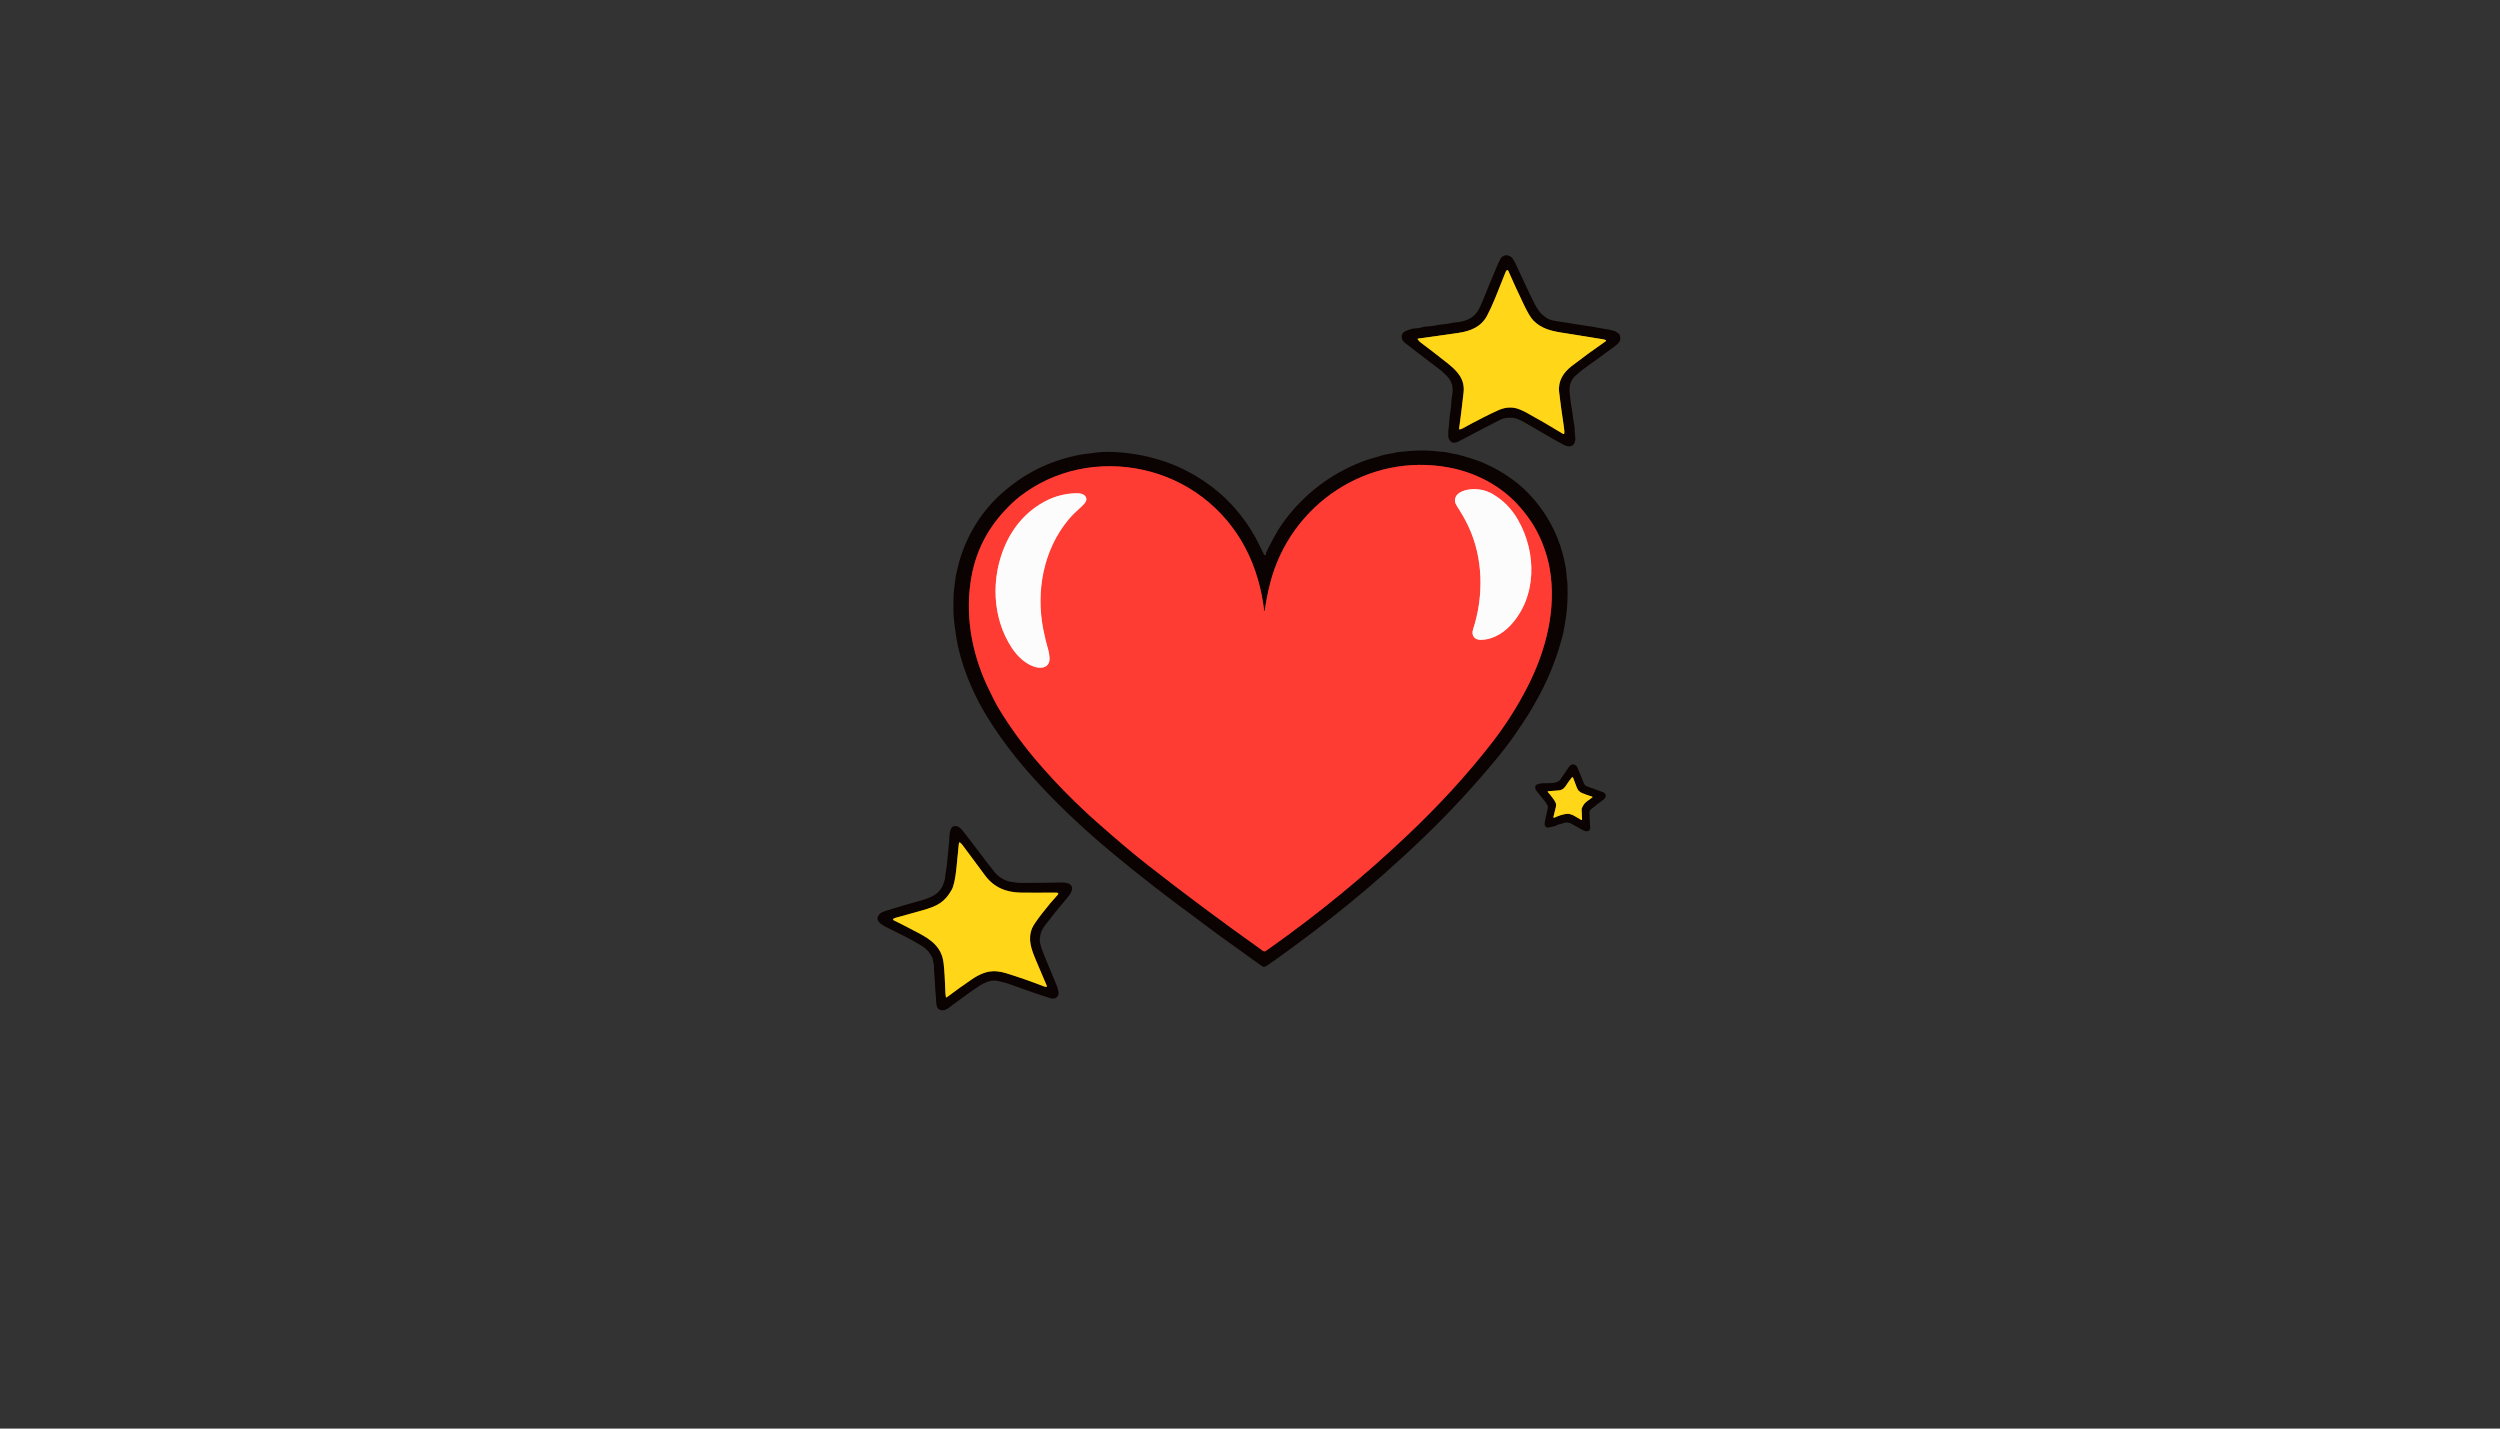 <?xml version="1.0" encoding="utf-8"?>
<svg xmlns="http://www.w3.org/2000/svg" width="490pt" height="280pt" viewBox="0 0 490 280" version="1.1" xmlns:xlink="http://www.w3.org/1999/xlink">
	<rect x="0" y="0" width="490" height="280" fill="#333333" stroke="none"/>
	<g id="surface2" data-size="145.58610081945 148" data-bboxpos="172 50.031553504887" data-pivot="244.79305040972 124.03155350489" data-center="244.79305040972 124.03155350489">
		<path vector-effect="non-scaling-stroke" d="M 277.854 66.474 Q 278.1 66.867 278.491 67.157 Q 281.116 69.12 283.64 71.126 C 285.567 72.658 287.163 74.248 286.867 76.923 Q 286.426 80.888 285.986 84.027 C 285.976 84.106 286.045 84.174 286.123 84.162 Q 286.377 84.122 286.585 84.007 Q 291.126 81.523 293.733 80.372 C 295.001 79.812 296.406 79.667 297.758 80.205 Q 298.561 80.524 299.161 80.856 Q 302.866 82.896 306.368 85.041 C 306.466 85.101 306.595 85.035 306.603 84.918 Q 306.632 84.456 306.555 83.944 Q 305.815 79.014 305.581 76.776 C 305.358 74.623 306.444 72.991 308.019 71.771 Q 311.034 69.431 314.731 66.867 C 314.81 66.812 314.798 66.693 314.711 66.653 Q 314.485 66.55 314.173 66.498 Q 312.207 66.167 306.051 65.192 C 303.951 64.859 302.096 64.383 300.56 62.849 Q 299.804 62.091 298.677 59.729 Q 296.787 55.762 295.615 53.063 C 295.563 52.942 295.408 52.907 295.311 52.996 Q 295.178 53.119 295.099 53.321 Q 294.253 55.514 293.116 58.29 Q 292.237 60.434 291.469 61.88 C 290.298 64.087 288.208 64.905 285.859 65.248 Q 285.313 65.327 277.899 66.379 C 277.854 66.385 277.83 66.435 277.854 66.474" style="fill:none;stroke-width:0.50;stroke:#856d0d;"/>
		<path vector-effect="non-scaling-stroke" d="M 247.896 119.692 C 247.892 119.722 247.868 119.745 247.838 119.745 C 247.807 119.745 247.783 119.722 247.779 119.692 C 247.255 115.409 246.108 111.202 244.036 107.305 C 239.883 99.486 232.649 93.985 224.031 92.096 C 215.567 90.24 206.716 91.995 199.846 97.347 Q 198.447 98.436 196.834 100.185 Q 191.781 105.66 190.442 112.851 C 189.078 120.18 190.346 127.677 193.504 134.456 Q 194.887 137.425 195.859 139.027 C 198.104 142.734 200.759 146.337 203.722 149.747 Q 209.004 155.829 214.948 161.092 Q 220.784 166.259 224.61 169.262 Q 235.257 177.62 247.084 186.035 C 247.354 186.229 247.63 186.568 248.013 186.437 Q 248.021 186.435 248.729 185.935 Q 263.125 175.767 275.859 163.69 C 281.858 158.004 287.373 152.061 292.348 145.661 Q 296.416 140.43 299.421 134.542 C 303.001 127.525 305.124 119.341 303.739 111.45 C 303.183 108.285 301.848 104.81 300.036 102.145 Q 298.746 100.246 297.25 98.67 C 293.779 95.007 289.082 92.606 284.077 91.651 C 268.199 88.623 252.889 98.791 248.934 114.383 Q 248.214 117.215 247.896 119.692" style="fill:none;stroke-width:0.50;stroke:#85201b;"/>
		<path stroke-opacity="0.992" vector-effect="non-scaling-stroke" d="M 288.713 123.387 C 288.343 124.52 288.98 125.407 290.193 125.413 C 292.35 125.423 294.473 124.22 295.936 122.688 C 301.29 117.072 301.211 108.335 297.539 101.917 C 296.317 99.784 294.698 98.093 292.628 96.876 Q 290.997 95.914 289.086 95.87 C 287.851 95.839 285.958 96.204 285.371 97.299 Q 284.896 98.188 285.567 99.21 Q 286.885 101.216 287.768 103.074 C 290.745 109.323 290.858 116.85 288.713 123.387" style="fill:none;stroke-width:0.50;stroke:#ff9d99;"/>
		<path stroke-opacity="0.992" vector-effect="non-scaling-stroke" d="M 212.928 97.789 C 212.813 96.781 211.648 96.644 210.812 96.676 Q 207.718 96.795 205.093 98.129 C 201.495 99.96 198.759 102.959 197.07 106.743 C 194.194 113.183 194.415 121.085 198.344 127.019 C 199.481 128.739 201.334 130.503 203.39 130.833 C 204.801 131.061 205.831 130.386 205.702 128.884 Q 205.625 127.971 205.524 127.63 Q 204.881 125.447 204.472 123.345 C 203.011 115.836 204.506 107.753 209.417 101.838 Q 210.247 100.839 211.596 99.629 C 212.1 99.178 212.997 98.404 212.928 97.789" style="fill:none;stroke-width:0.50;stroke:#ff9d99;"/>
		<path vector-effect="non-scaling-stroke" d="M 312.094 156.287 C 312.143 156.246 312.129 156.17 312.068 156.149 Q 310.933 155.791 310.121 155.462 Q 309.321 155.138 309.041 154.329 Q 308.811 153.668 308.319 152.428 C 308.281 152.328 308.148 152.307 308.081 152.39 Q 307.507 153.098 306.821 154.134 Q 306.352 154.843 305.541 154.918 Q 305.065 154.964 303.437 155.085 C 303.36 155.091 303.324 155.182 303.376 155.238 Q 303.898 155.807 304.338 156.422 C 304.842 157.125 305.114 157.446 304.936 158.246 Q 304.743 159.117 304.477 160.096 C 304.447 160.211 304.564 160.308 304.67 160.258 Q 305.864 159.699 306.928 159.528 C 308.043 159.349 309.016 160.223 309.923 160.707 C 309.998 160.747 310.089 160.689 310.085 160.604 L 309.992 158.621 C 309.99 158.562 310 158.504 310.022 158.451 Q 310.385 157.534 310.974 157.113 Q 311.945 156.416 312.094 156.287" style="fill:none;stroke-width:0.50;stroke:#856d0d;"/>
		<path vector-effect="non-scaling-stroke" d="M 187.991 165.17 Q 187.935 165.358 187.927 165.466 Q 187.884 166.13 187.467 170.147 Q 187.136 173.33 186.536 174.4 C 185.169 176.841 183.728 177.599 180.803 178.428 Q 177.908 179.248 175.588 179.879 Q 175.318 179.954 175.122 180.077 C 175.016 180.143 175.026 180.303 175.141 180.357 Q 176.237 180.871 179.888 182.788 C 182.448 184.134 184.568 185.592 184.943 188.724 Q 185.177 190.678 185.312 194.699 Q 185.316 194.826 185.391 195.401 C 185.401 195.483 185.496 195.524 185.562 195.473 Q 187.751 193.806 190.535 191.907 Q 191.68 191.127 192.825 190.714 C 194.357 190.162 195.726 190.287 197.389 190.803 Q 200.811 191.863 204.51 193.294 Q 204.819 193.413 205.095 193.417 C 205.168 193.419 205.218 193.345 205.19 193.278 Q 204.394 191.442 203.071 188.289 C 202.124 186.031 201.396 184.114 202.289 181.923 Q 202.612 181.131 204.25 179.018 Q 205.847 176.96 207.367 175.311 C 207.468 175.201 207.413 175.025 207.268 174.989 Q 207.133 174.955 206.974 174.957 Q 202.817 174.989 200.134 174.961 C 197.304 174.932 194.867 173.985 193.127 171.669 Q 191.299 169.232 188.66 165.652 Q 188.465 165.384 188.152 165.122 C 188.098 165.075 188.013 165.102 187.991 165.17" style="fill:none;stroke-width:0.50;stroke:#856d0d;"/>
		<path d="M 275.353 67.185 Q 274.928 66.855 274.809 66.429 Q 274.482 65.26 275.657 64.819 Q 276.272 64.587 276.627 64.476 C 276.768 64.432 276.913 64.405 277.06 64.399 Q 278.076 64.349 279.28 64.03 C 279.328 64.016 279.376 64.008 279.427 64.006 Q 280.666 63.936 281.412 63.776 Q 282.289 63.591 283.126 63.531 Q 283.757 63.484 284.841 63.238 C 284.912 63.222 284.982 63.212 285.053 63.206 C 286.964 63.077 288.58 62.585 289.643 60.964 C 289.953 60.487 290.322 59.656 290.556 59.078 Q 292.241 54.897 293.694 51.508 C 293.848 51.152 294.057 50.89 294.156 50.624 C 294.176 50.563 294.215 50.511 294.263 50.466 Q 295.2 49.636 296.228 50.392 C 296.279 50.43 296.325 50.472 296.365 50.523 C 296.502 50.688 296.809 51.166 296.936 51.436 Q 297.494 52.621 298.571 54.945 Q 300.002 58.038 300.76 59.501 Q 301.161 60.273 301.506 60.773 Q 302.096 61.628 303.128 62.321 Q 303.689 62.698 304.753 62.89 Q 306.085 63.127 306.472 63.166 Q 307.206 63.234 307.902 63.387 C 308.662 63.553 309.159 63.549 309.807 63.682 Q 310.776 63.883 311.909 63.994 Q 312.074 64.01 312.989 64.204 Q 313.556 64.325 314.072 64.391 Q 315.477 64.571 316.447 64.879 Q 316.801 64.992 317.354 65.486 C 317.412 65.538 317.456 65.607 317.479 65.681 Q 317.731 66.522 317.392 66.996 Q 317.009 67.534 316.051 68.215 Q 313.79 69.822 313.399 70.152 Q 313.185 70.334 311.308 71.642 Q 309.885 72.636 308.795 73.636 Q 307.47 74.849 307.644 76.871 Q 307.805 78.725 308.059 80.034 C 308.242 80.987 308.307 82.213 308.561 83.289 C 308.591 83.416 308.607 83.547 308.609 83.678 Q 308.637 84.823 308.783 86.047 Q 308.793 86.127 308.658 86.654 C 308.398 87.674 307.323 87.623 306.539 87.214 Q 305.416 86.629 304.888 86.317 Q 302.753 85.051 298.827 82.803 Q 297.41 81.993 296.563 81.906 Q 295.105 81.757 294.164 82.221 Q 291.671 83.45 285.893 86.523 Q 284.472 87.276 283.904 85.853 C 283.882 85.795 283.87 85.732 283.868 85.668 Q 283.843 84.503 283.864 84.388 C 284.039 83.36 284.021 82.509 284.15 81.517 C 284.301 80.352 284.426 79.885 284.45 78.925 Q 284.462 78.474 284.579 77.78 C 284.829 76.288 284.807 75.313 283.928 74.071 Q 283.809 73.902 282.977 73.101 Q 282.531 72.672 281.924 72.221 Q 279.334 70.291 275.353 67.185 Z M 277.854 66.474 Q 278.1 66.867 278.491 67.157 Q 281.116 69.12 283.64 71.126 C 285.567 72.658 287.163 74.248 286.867 76.923 Q 286.426 80.888 285.986 84.027 C 285.976 84.106 286.045 84.174 286.123 84.162 Q 286.377 84.122 286.585 84.007 Q 291.126 81.523 293.733 80.372 C 295.001 79.812 296.406 79.667 297.758 80.205 Q 298.561 80.524 299.161 80.856 Q 302.866 82.896 306.368 85.041 C 306.466 85.101 306.595 85.035 306.603 84.918 Q 306.632 84.456 306.555 83.944 Q 305.815 79.014 305.581 76.776 C 305.358 74.623 306.444 72.991 308.019 71.771 Q 311.034 69.431 314.731 66.867 C 314.81 66.812 314.798 66.693 314.711 66.653 Q 314.485 66.55 314.173 66.498 Q 312.207 66.167 306.051 65.192 C 303.951 64.859 302.096 64.383 300.56 62.849 Q 299.804 62.091 298.677 59.729 Q 296.787 55.762 295.615 53.063 C 295.563 52.942 295.408 52.907 295.311 52.996 Q 295.178 53.119 295.099 53.321 Q 294.253 55.514 293.116 58.29 Q 292.237 60.434 291.469 61.88 C 290.298 64.087 288.208 64.905 285.859 65.248 Q 285.313 65.327 277.899 66.379 C 277.854 66.385 277.83 66.435 277.854 66.474 Z" style="fill:#0b0302;"/>
		<path d="M 247.745 108.692 C 247.829 108.867 248.09 108.829 248.122 108.638 L 248.18 108.287 C 248.186 108.253 248.198 108.218 248.214 108.186 C 249.081 106.453 250.198 104.199 251.506 102.397 Q 257.344 94.352 266.663 90.6 Q 268.11 90.018 271.164 89.179 C 271.946 88.964 272.769 88.915 273.648 88.679 C 273.799 88.637 273.954 88.611 274.109 88.597 Q 274.815 88.532 276.091 88.415 Q 278.56 88.188 281.015 88.389 C 281.662 88.444 282.136 88.544 282.563 88.556 Q 283.489 88.581 284.668 88.899 C 284.926 88.97 285.21 88.964 285.502 89.038 Q 288.004 89.671 290.372 90.568 C 290.848 90.748 291.191 90.945 291.749 91.191 Q 293.848 92.12 296.396 93.941 Q 298.528 95.467 300.375 97.565 Q 305.549 103.443 306.886 111.286 Q 307.015 112.042 307.035 112.671 C 307.055 113.28 307.202 113.856 307.222 114.526 Q 307.349 118.436 306.9 121.17 Q 306.72 122.262 306.662 122.643 Q 306.515 123.589 306.388 124.113 Q 304.852 130.37 301.776 136.141 Q 301.594 136.484 301.518 136.623 Q 300.387 138.713 299.579 139.991 Q 298.7 141.384 296.924 143.988 Q 295.436 146.175 292.872 149.262 Q 286.496 156.932 279.31 163.868 Q 275.534 167.51 271.162 171.389 Q 264.883 176.962 256.933 183.014 Q 255.364 184.207 252.536 186.273 Q 250.134 188.029 248.2 189.343 Q 247.741 189.656 247.33 189.361 Q 237.688 182.471 235.721 180.933 Q 235.322 180.621 234.306 179.877 Q 225.819 173.673 218.016 167.19 Q 213.559 163.487 209.504 159.627 Q 205.276 155.603 201.384 151.162 Q 197.233 146.427 193.938 141.229 Q 191.081 136.725 189.275 131.823 Q 187.963 128.263 187.396 124.748 Q 187.245 123.818 187.011 121.851 Q 186.87 120.658 186.876 119.682 C 186.884 118.277 186.83 116.814 187.02 115.328 Q 187.195 113.935 187.296 113.161 Q 187.356 112.697 187.796 110.905 C 189.088 105.644 191.976 100.79 195.726 97.265 Q 202.624 90.78 211.929 89.083 Q 212.445 88.988 212.741 88.964 Q 213.354 88.917 213.553 88.881 Q 215.841 88.478 218.325 88.593 Q 222.993 88.808 227.44 90.187 Q 229.835 90.931 231.951 91.973 Q 241.498 96.674 246.408 105.981 Q 246.844 106.809 247.745 108.692 Z M 247.896 119.692 C 247.892 119.722 247.868 119.745 247.838 119.745 C 247.807 119.745 247.783 119.722 247.779 119.692 C 247.255 115.409 246.108 111.202 244.036 107.305 C 239.883 99.486 232.649 93.985 224.031 92.096 C 215.567 90.24 206.716 91.995 199.846 97.347 Q 198.447 98.436 196.834 100.185 Q 191.781 105.66 190.442 112.851 C 189.078 120.18 190.346 127.677 193.504 134.456 Q 194.887 137.425 195.859 139.027 C 198.104 142.734 200.759 146.337 203.722 149.747 Q 209.004 155.829 214.948 161.092 Q 220.784 166.259 224.61 169.262 Q 235.257 177.62 247.084 186.035 C 247.354 186.229 247.63 186.568 248.013 186.437 Q 248.021 186.435 248.729 185.935 Q 263.125 175.767 275.859 163.69 C 281.858 158.004 287.373 152.061 292.348 145.661 Q 296.416 140.43 299.421 134.542 C 303.001 127.525 305.124 119.341 303.739 111.45 C 303.183 108.285 301.848 104.81 300.036 102.145 Q 298.746 100.246 297.25 98.67 C 293.779 95.007 289.082 92.606 284.077 91.651 C 268.199 88.623 252.889 98.791 248.934 114.383 Q 248.214 117.215 247.896 119.692 Z" style="fill:#0b0302;"/>
		<path d="M 314.697 155.746 Q 314.794 155.958 314.62 156.377 Q 314.546 156.559 314.14 156.835 Q 313.409 157.333 312.681 157.948 C 312.413 158.173 311.965 158.458 311.657 158.82 C 311.568 158.925 311.522 159.06 311.528 159.199 L 311.675 162.41 C 311.677 162.441 311.673 162.471 311.659 162.497 C 311.335 163.178 310.613 162.912 310.135 162.652 Q 308.738 161.884 308.14 161.53 Q 307.291 161.024 306.481 161.31 Q 305.751 161.57 305.551 161.576 C 305.487 161.578 305.426 161.594 305.37 161.624 L 304.928 161.866 C 304.898 161.882 304.866 161.892 304.832 161.896 Q 304.604 161.917 303.733 162.161 Q 303.157 162.322 302.864 161.929 C 302.824 161.874 302.792 161.814 302.767 161.749 Q 302.691 161.53 302.878 160.58 Q 303.058 159.665 303.36 158.437 C 303.419 158.202 303.378 157.954 303.247 157.748 L 302.86 157.137 C 302.856 157.131 302.852 157.125 302.848 157.119 L 301.038 154.873 C 301.028 154.861 301.02 154.847 301.014 154.833 Q 300.725 154.118 301.167 153.799 C 301.219 153.761 301.278 153.735 301.34 153.718 C 301.897 153.579 302.147 153.503 302.661 153.501 C 303.771 153.493 304.87 153.593 305.64 152.999 C 305.686 152.963 305.729 152.92 305.763 152.872 Q 306.277 152.138 307.124 150.88 C 307.611 150.159 307.974 149.493 308.827 149.977 C 308.887 150.013 308.942 150.062 308.984 150.118 Q 309.204 150.423 309.506 151.211 Q 310.034 152.594 310.484 153.646 Q 310.621 153.966 311.21 154.182 Q 312.671 154.716 314.179 155.256 Q 314.532 155.383 314.697 155.746 Z M 312.094 156.287 C 312.143 156.246 312.129 156.17 312.068 156.149 Q 310.933 155.791 310.121 155.462 Q 309.321 155.138 309.041 154.329 Q 308.811 153.668 308.319 152.428 C 308.281 152.328 308.148 152.307 308.081 152.39 Q 307.507 153.098 306.821 154.134 Q 306.352 154.843 305.541 154.918 Q 305.065 154.964 303.437 155.085 C 303.36 155.091 303.324 155.182 303.376 155.238 Q 303.898 155.807 304.338 156.422 C 304.842 157.125 305.114 157.446 304.936 158.246 Q 304.743 159.117 304.477 160.096 C 304.447 160.211 304.564 160.308 304.67 160.258 Q 305.864 159.699 306.928 159.528 C 308.043 159.349 309.016 160.223 309.923 160.707 C 309.998 160.747 310.089 160.689 310.085 160.604 L 309.992 158.621 C 309.99 158.562 310 158.504 310.022 158.451 Q 310.385 157.534 310.974 157.113 Q 311.945 156.416 312.094 156.287 Z" style="fill:#0b0302;"/>
		<path d="M 186.179 197.378 C 185.484 197.926 184.476 198.422 183.768 197.584 C 183.726 197.533 183.694 197.475 183.673 197.412 C 183.395 196.568 183.502 195.697 183.393 194.877 C 183.226 193.588 183.292 192.351 183.125 191.002 Q 183.057 190.436 183.046 189.206 C 183.046 189.16 183.04 189.111 183.03 189.065 L 182.768 187.787 C 182.764 187.767 182.758 187.747 182.748 187.729 Q 182.051 186.316 180.922 185.558 Q 180.45 185.243 179.007 184.423 Q 178.182 183.953 177.05 183.385 Q 173.836 181.776 173.746 181.732 C 172.75 181.242 171.23 180.371 172.439 179.115 Q 172.76 178.783 173.554 178.547 Q 173.744 178.49 174.256 178.331 Q 177.924 177.194 178.896 176.95 Q 180.841 176.464 182.311 175.868 Q 183.905 175.223 184.671 173.783 C 184.913 173.324 184.996 172.876 185.203 172.312 Q 185.242 172.207 185.28 171.57 C 185.286 171.479 185.296 171.391 185.314 171.3 Q 185.558 170.05 185.631 169.115 C 185.78 167.22 186.064 165.15 186.116 163.457 C 186.123 163.267 186.258 162.902 186.318 162.66 Q 186.552 161.709 187.655 161.961 C 187.731 161.979 187.804 162.011 187.866 162.058 Q 188.372 162.439 188.41 162.485 Q 189.197 163.418 190.507 165.166 Q 193.738 169.472 194.974 170.982 C 195.738 171.915 197.076 172.749 198.364 172.87 C 198.854 172.917 199.376 173.056 199.987 173.058 Q 203.511 173.064 208.246 172.969 Q 208.949 172.957 209.55 173.221 C 209.61 173.247 209.665 173.284 209.715 173.326 Q 210.372 173.88 209.993 174.751 Q 209.774 175.257 209.445 175.64 Q 208.792 176.4 206.895 178.732 Q 206.004 179.827 204.891 181.284 Q 204.208 182.183 204.006 182.899 Q 203.704 183.975 203.845 184.731 Q 204.033 185.723 204.635 187.182 Q 205.855 190.129 207.072 193.058 Q 207.593 194.308 207.445 194.989 C 207.431 195.058 207.403 195.122 207.363 195.181 C 206.998 195.711 206.526 195.85 205.867 195.643 Q 204.295 195.149 203.484 194.873 Q 201.019 194.036 197.659 192.816 C 197.09 192.609 196.343 192.456 195.732 192.306 C 194.583 192.024 193.748 192.302 192.769 192.776 Q 192.212 193.046 191.898 193.254 Q 191.204 193.713 189.955 194.602 Q 189.271 195.086 186.751 196.935 Q 186.626 197.027 186.179 197.378 Z M 187.991 165.17 Q 187.935 165.358 187.927 165.466 Q 187.884 166.13 187.467 170.147 Q 187.136 173.33 186.536 174.4 C 185.169 176.841 183.728 177.599 180.803 178.428 Q 177.908 179.248 175.588 179.879 Q 175.318 179.954 175.122 180.077 C 175.016 180.143 175.026 180.303 175.141 180.357 Q 176.237 180.871 179.888 182.788 C 182.448 184.134 184.568 185.592 184.943 188.724 Q 185.177 190.678 185.312 194.699 Q 185.316 194.826 185.391 195.401 C 185.401 195.483 185.496 195.524 185.562 195.473 Q 187.751 193.806 190.535 191.907 Q 191.68 191.127 192.825 190.714 C 194.357 190.162 195.726 190.287 197.389 190.803 Q 200.811 191.863 204.51 193.294 Q 204.819 193.413 205.095 193.417 C 205.168 193.419 205.218 193.345 205.19 193.278 Q 204.394 191.442 203.071 188.289 C 202.124 186.031 201.396 184.114 202.289 181.923 Q 202.612 181.131 204.25 179.018 Q 205.847 176.96 207.367 175.311 C 207.468 175.201 207.413 175.025 207.268 174.989 Q 207.133 174.955 206.974 174.957 Q 202.817 174.989 200.134 174.961 C 197.304 174.932 194.867 173.985 193.127 171.669 Q 191.299 169.232 188.66 165.652 Q 188.465 165.384 188.152 165.122 C 188.098 165.075 188.013 165.102 187.991 165.17 Z" style="fill:#0b0302;"/>
		<path d="M 277.854 66.474 C 277.83 66.435 277.854 66.385 277.899 66.379 Q 285.313 65.327 285.859 65.248 C 288.208 64.905 290.298 64.087 291.469 61.88 Q 292.237 60.434 293.116 58.29 Q 294.253 55.514 295.099 53.321 Q 295.178 53.119 295.311 52.996 C 295.408 52.907 295.563 52.942 295.615 53.063 Q 296.787 55.762 298.677 59.729 Q 299.804 62.091 300.56 62.849 C 302.096 64.383 303.951 64.859 306.051 65.192 Q 312.207 66.167 314.173 66.498 Q 314.485 66.55 314.711 66.653 C 314.798 66.693 314.81 66.812 314.731 66.867 Q 311.034 69.431 308.019 71.771 C 306.444 72.991 305.358 74.623 305.581 76.776 Q 305.815 79.014 306.555 83.944 Q 306.632 84.456 306.603 84.918 C 306.595 85.035 306.466 85.101 306.368 85.041 Q 302.866 82.896 299.161 80.856 Q 298.561 80.524 297.758 80.205 C 296.406 79.667 295.001 79.812 293.733 80.372 Q 291.126 81.523 286.585 84.007 Q 286.377 84.122 286.123 84.162 C 286.045 84.174 285.976 84.106 285.986 84.027 Q 286.426 80.888 286.867 76.923 C 287.163 74.248 285.567 72.658 283.64 71.126 Q 281.116 69.12 278.491 67.157 Q 278.1 66.867 277.854 66.474 Z" style="fill:#ffd618;"/>
		<path d="M 247.896 119.692 Q 248.214 117.215 248.934 114.383 C 252.889 98.791 268.199 88.623 284.077 91.651 C 289.082 92.606 293.779 95.007 297.25 98.67 Q 298.746 100.246 300.036 102.145 C 301.848 104.81 303.183 108.285 303.739 111.45 C 305.124 119.341 303.001 127.525 299.421 134.542 Q 296.416 140.43 292.348 145.661 C 287.373 152.061 281.858 158.004 275.859 163.69 Q 263.125 175.767 248.729 185.935 Q 248.021 186.435 248.013 186.437 C 247.63 186.568 247.354 186.229 247.084 186.035 Q 235.257 177.62 224.61 169.262 Q 220.784 166.259 214.948 161.092 Q 209.004 155.829 203.722 149.747 C 200.759 146.337 198.104 142.734 195.859 139.027 Q 194.887 137.425 193.504 134.456 C 190.346 127.677 189.078 120.18 190.442 112.851 Q 191.781 105.66 196.834 100.185 Q 198.447 98.436 199.846 97.347 C 206.716 91.995 215.567 90.24 224.031 92.096 C 232.649 93.985 239.883 99.486 244.036 107.305 C 246.108 111.202 247.255 115.409 247.779 119.692 C 247.783 119.722 247.807 119.745 247.838 119.745 C 247.868 119.745 247.892 119.722 247.896 119.692 Z M 288.713 123.387 C 288.343 124.52 288.98 125.407 290.193 125.413 C 292.35 125.423 294.473 124.22 295.936 122.688 C 301.29 117.072 301.211 108.335 297.539 101.917 C 296.317 99.784 294.698 98.093 292.628 96.876 Q 290.997 95.914 289.086 95.87 C 287.851 95.839 285.958 96.204 285.371 97.299 Q 284.896 98.188 285.567 99.21 Q 286.885 101.216 287.768 103.074 C 290.745 109.323 290.858 116.85 288.713 123.387 Z M 212.928 97.789 C 212.813 96.781 211.648 96.644 210.812 96.676 Q 207.718 96.795 205.093 98.129 C 201.495 99.96 198.759 102.959 197.07 106.743 C 194.194 113.183 194.415 121.085 198.344 127.019 C 199.481 128.739 201.334 130.503 203.39 130.833 C 204.801 131.061 205.831 130.386 205.702 128.884 Q 205.625 127.971 205.524 127.63 Q 204.881 125.447 204.472 123.345 C 203.011 115.836 204.506 107.753 209.417 101.838 Q 210.247 100.839 211.596 99.629 C 212.1 99.178 212.997 98.404 212.928 97.789 Z" style="fill:#ff3c34;"/>
		<path d="M 312.094 156.287 Q 311.945 156.416 310.974 157.113 Q 310.385 157.534 310.022 158.451 C 310 158.504 309.99 158.562 309.992 158.621 L 310.085 160.604 C 310.089 160.689 309.998 160.747 309.923 160.707 C 309.016 160.223 308.043 159.349 306.928 159.528 Q 305.864 159.699 304.67 160.258 C 304.564 160.308 304.447 160.211 304.477 160.096 Q 304.743 159.117 304.936 158.246 C 305.114 157.446 304.842 157.125 304.338 156.422 Q 303.898 155.807 303.376 155.238 C 303.324 155.182 303.36 155.091 303.437 155.085 Q 305.065 154.964 305.541 154.918 Q 306.352 154.843 306.821 154.134 Q 307.507 153.098 308.081 152.39 C 308.148 152.307 308.281 152.328 308.319 152.428 Q 308.811 153.668 309.041 154.329 Q 309.321 155.138 310.121 155.462 Q 310.933 155.791 312.068 156.149 C 312.129 156.17 312.143 156.246 312.094 156.287 Z" style="fill:#ffd618;"/>
		<path d="M 187.991 165.17 C 188.013 165.102 188.098 165.075 188.152 165.122 Q 188.465 165.384 188.66 165.652 Q 191.299 169.232 193.127 171.669 C 194.867 173.985 197.304 174.932 200.134 174.961 Q 202.817 174.989 206.974 174.957 Q 207.133 174.955 207.268 174.989 C 207.413 175.025 207.468 175.201 207.367 175.311 Q 205.847 176.96 204.25 179.018 Q 202.612 181.131 202.289 181.923 C 201.396 184.114 202.124 186.031 203.071 188.289 Q 204.394 191.442 205.19 193.278 C 205.218 193.345 205.168 193.419 205.095 193.417 Q 204.819 193.413 204.51 193.294 Q 200.811 191.863 197.389 190.803 C 195.726 190.287 194.357 190.162 192.825 190.714 Q 191.68 191.127 190.535 191.907 Q 187.751 193.806 185.562 195.473 C 185.496 195.524 185.401 195.483 185.391 195.401 Q 185.316 194.826 185.312 194.699 Q 185.177 190.678 184.943 188.724 C 184.568 185.592 182.448 184.134 179.888 182.788 Q 176.237 180.871 175.141 180.357 C 175.026 180.303 175.016 180.143 175.122 180.077 Q 175.318 179.954 175.588 179.879 Q 177.908 179.248 180.803 178.428 C 183.728 177.599 185.169 176.841 186.536 174.4 Q 187.136 173.33 187.467 170.147 Q 187.884 166.13 187.927 165.466 Q 187.935 165.358 187.991 165.17 Z" style="fill:#ffd618;"/>
		<path fill-opacity="0.984" d="M 290.193 125.413 C 288.98 125.407 288.343 124.52 288.713 123.387 C 290.858 116.85 290.745 109.323 287.768 103.074 Q 286.885 101.216 285.567 99.21 Q 284.896 98.188 285.371 97.299 C 285.958 96.204 287.851 95.839 289.086 95.87 Q 290.997 95.914 292.628 96.876 C 294.698 98.093 296.317 99.784 297.539 101.917 C 301.211 108.335 301.29 117.072 295.936 122.688 C 294.473 124.22 292.35 125.423 290.193 125.413 Z" style="fill:#ffffff;"/>
		<path fill-opacity="0.984" d="M 212.928 97.789 C 212.997 98.404 212.1 99.178 211.596 99.629 Q 210.247 100.839 209.417 101.838 C 204.506 107.753 203.011 115.836 204.472 123.345 Q 204.881 125.447 205.524 127.63 Q 205.625 127.971 205.702 128.884 C 205.831 130.386 204.801 131.061 203.39 130.833 C 201.334 130.503 199.481 128.739 198.344 127.019 C 194.415 121.085 194.194 113.183 197.07 106.743 C 198.759 102.959 201.495 99.96 205.093 98.129 Q 207.718 96.795 210.812 96.676 C 211.648 96.644 212.813 96.781 212.928 97.789 Z" style="fill:#ffffff;"/>
	</g>
	<g id="surface4">
	</g>
</svg>
